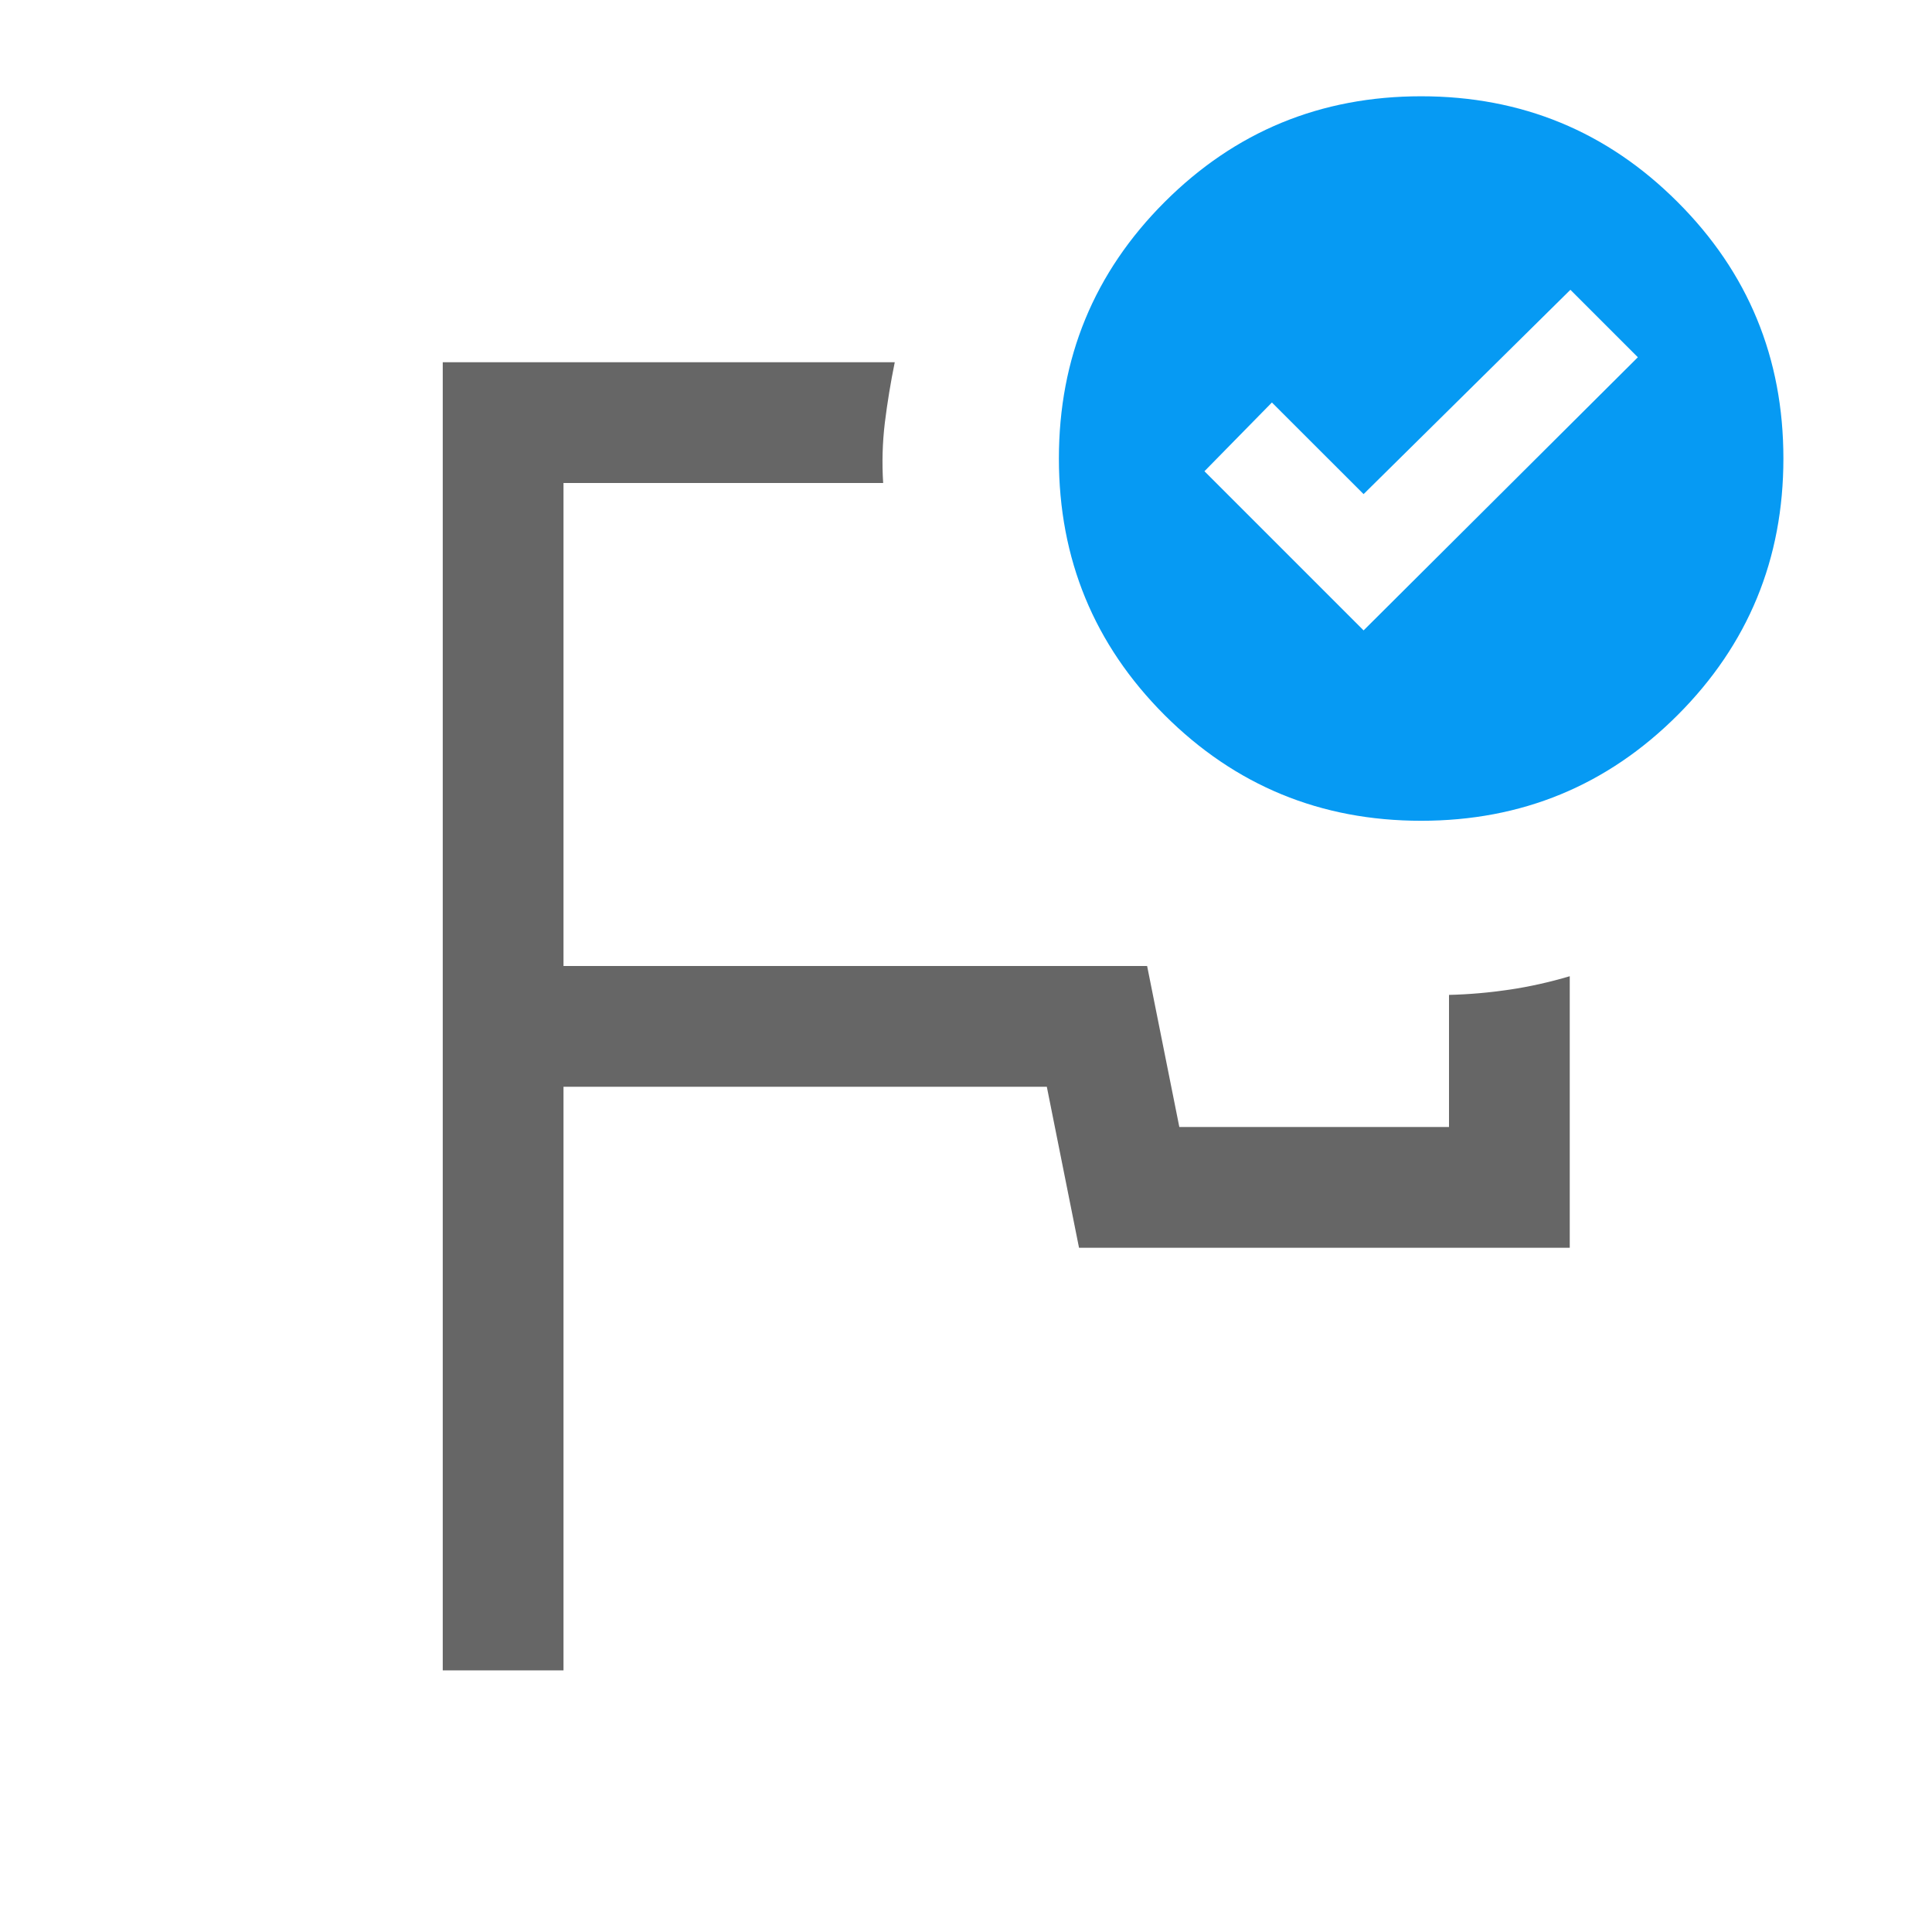 <?xml version="1.0" encoding="UTF-8" standalone="no"?>
<!DOCTYPE svg PUBLIC "-//W3C//DTD SVG 1.1//EN" "http://www.w3.org/Graphics/SVG/1.1/DTD/svg11.dtd">
<svg width="100%" height="100%" viewBox="0 0 24 24" version="1.1" xmlns="http://www.w3.org/2000/svg" xmlns:xlink="http://www.w3.org/1999/xlink" xml:space="preserve" xmlns:serif="http://www.serif.com/" style="fill-rule:evenodd;clip-rule:evenodd;stroke-linejoin:round;stroke-miterlimit:2;">
    <path d="M5.5,20.75L5.5,4.5L11.115,4.5C11.064,4.75 11.023,5 10.992,5.25C10.962,5.5 10.955,5.75 10.971,6L7,6L7,12L14.25,12L14.65,14L18,14L18,12.359C18.25,12.353 18.5,12.331 18.75,12.294C19,12.257 19.25,12.201 19.5,12.127L19.5,15.5L13.404,15.5L13.004,13.5L7,13.5L7,20.75L5.5,20.75Z" style="fill:rgb(102,102,102);fill-rule:nonzero;"/>
    <path d="M17.654,1.196C18.903,1.196 19.965,1.634 20.84,2.51C21.716,3.385 22.154,4.447 22.154,5.696C22.154,6.945 21.716,8.007 20.84,8.883C19.965,9.758 18.903,10.196 17.654,10.196C16.405,10.196 15.343,9.758 14.467,8.883C13.592,8.007 13.154,6.945 13.154,5.696C13.154,4.447 13.592,3.385 14.467,2.51C15.343,1.634 16.405,1.196 17.654,1.196ZM16.939,7.831L20.346,4.438L19.508,3.6L16.939,6.138L15.8,5L14.962,5.854L16.939,7.831Z" style="fill:rgb(6,154,243);fill-rule:nonzero;"/>
</svg>
